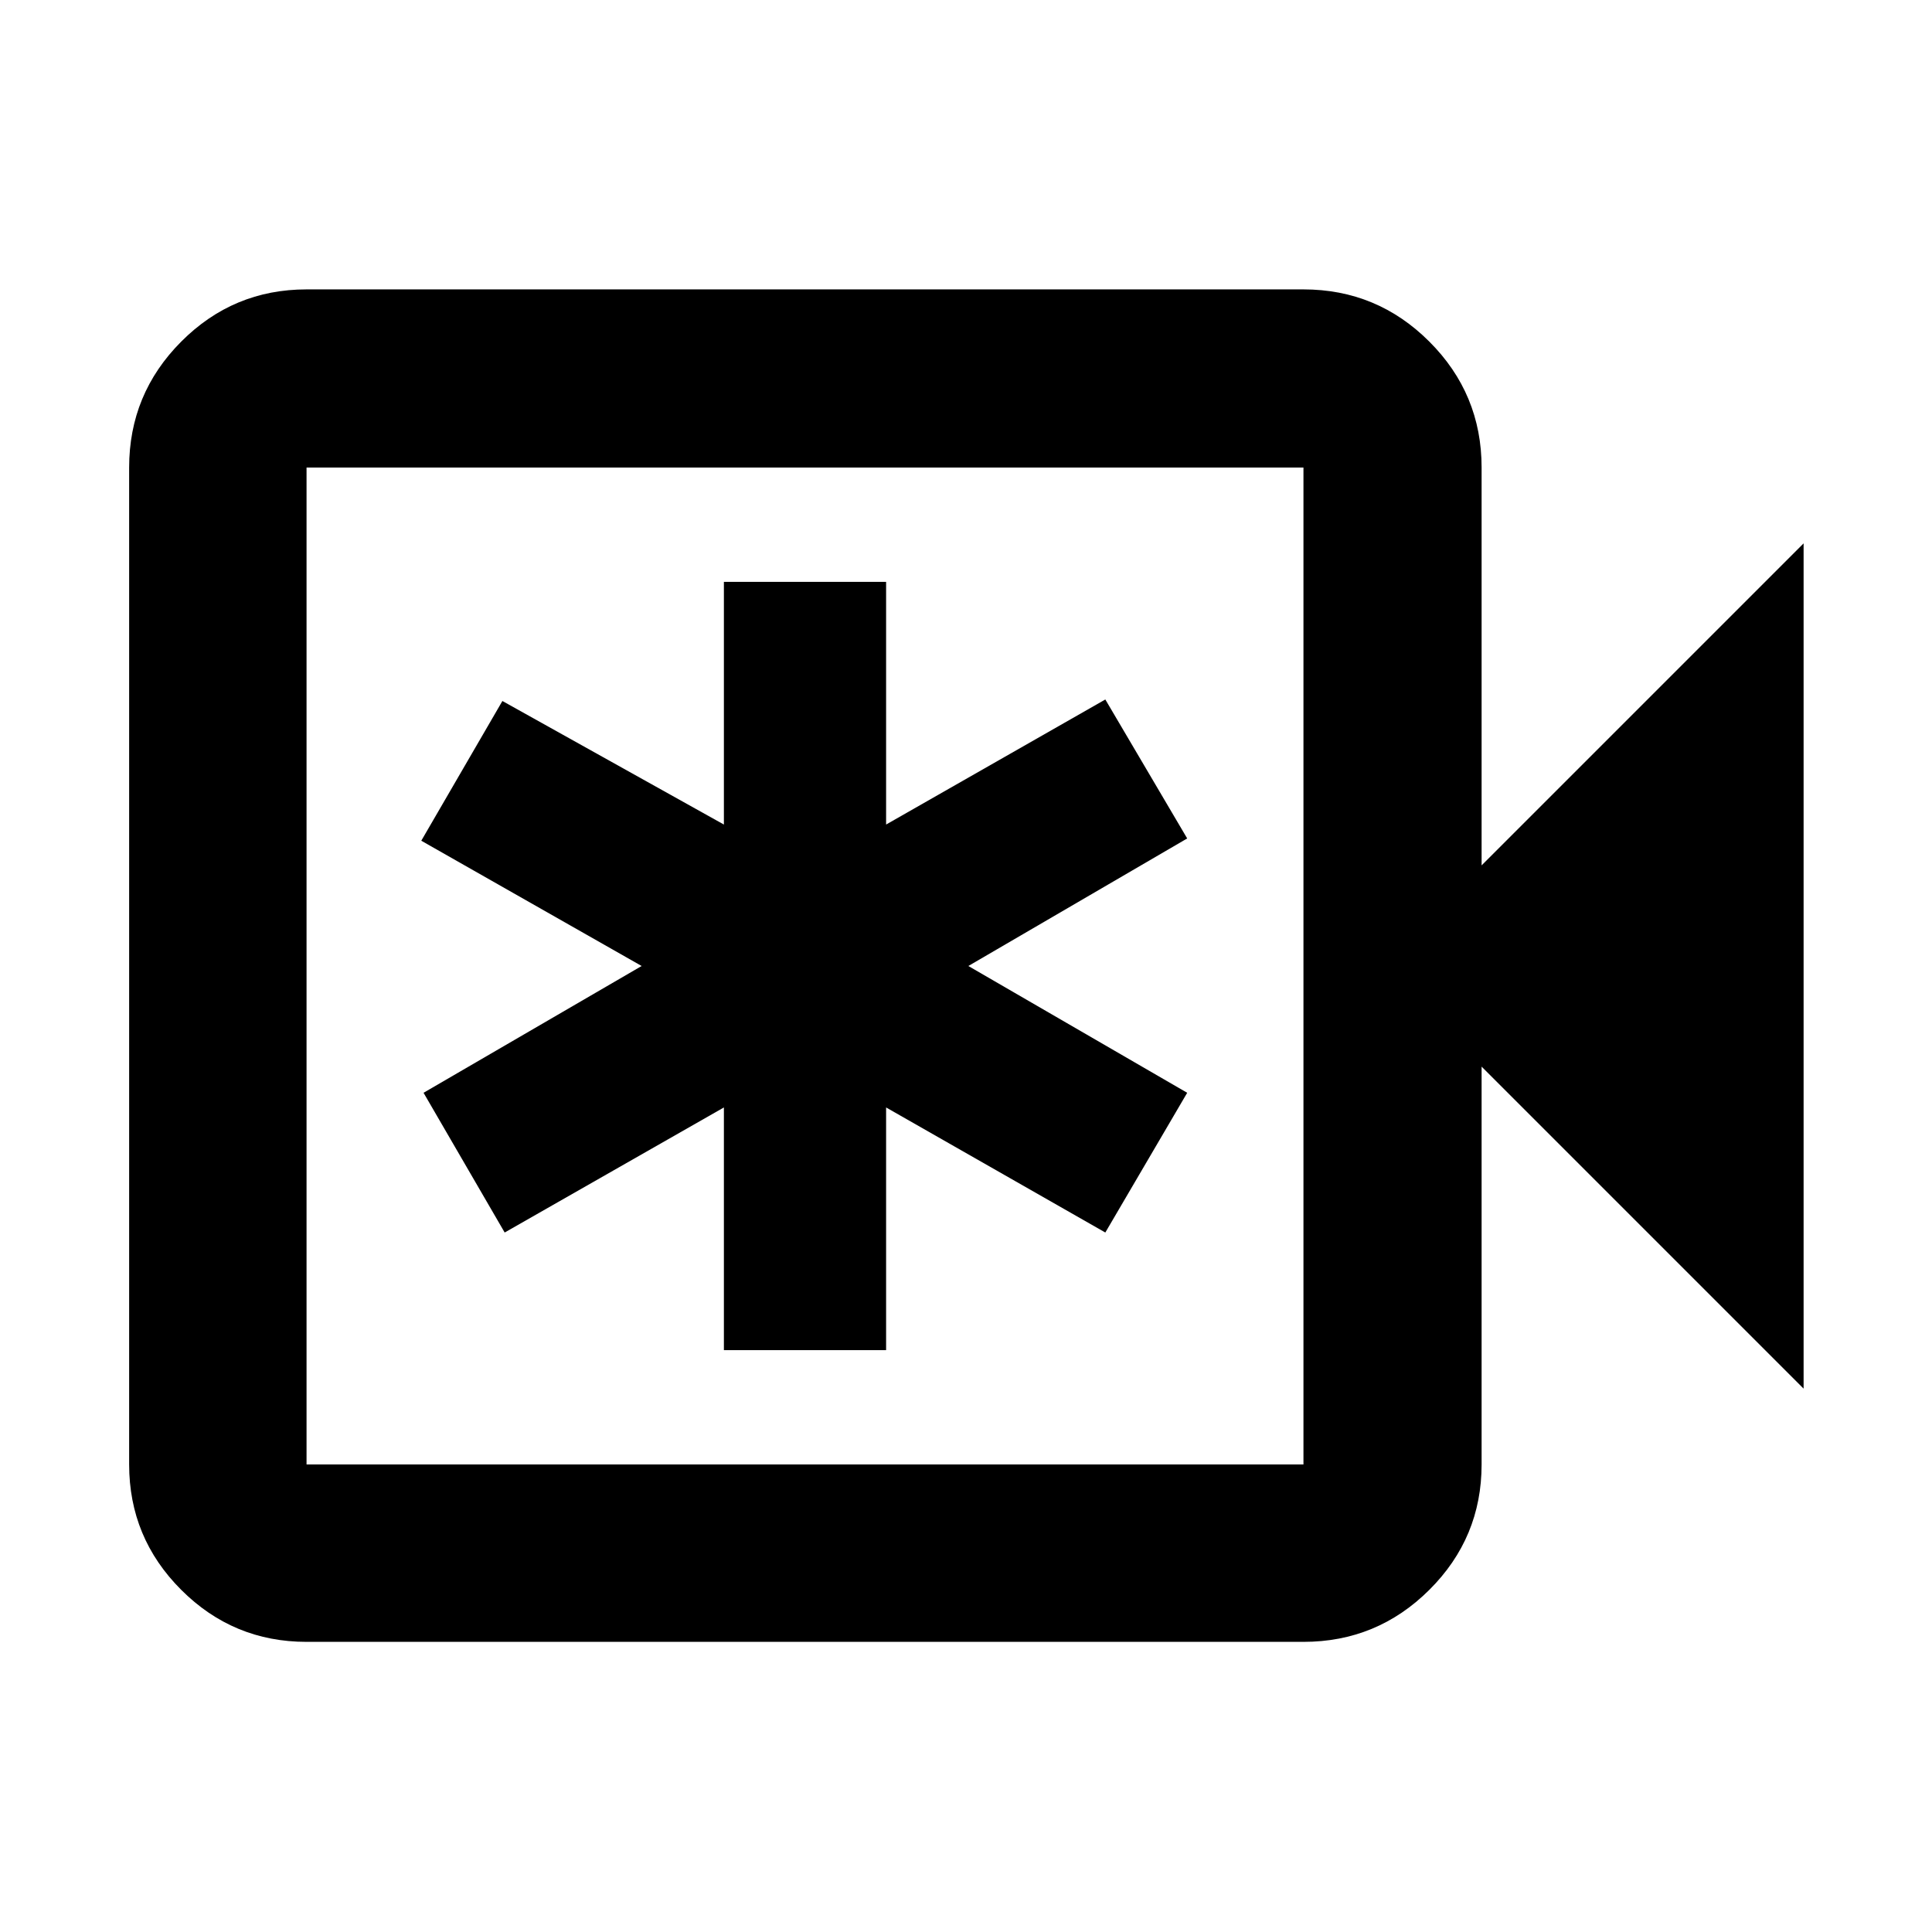 <svg xmlns="http://www.w3.org/2000/svg" height="40" viewBox="0 -960 960 960" width="40"><path d="M359.7-289.12h80.6v-120.59l108.93 62.14L589.91-417l-108.74-63 108.74-63.38-40.68-69.05-108.93 62.14v-120.59h-80.6v120.59l-110.06-61.39-40.31 69.43L318.83-480l-108.37 63 40.31 69.43 108.93-62.14v120.59ZM152.32-144.17q-36.44 0-62.29-25.86-25.86-25.85-25.86-62.29v-495.36q0-36.6 25.86-62.56 25.85-25.96 62.29-25.96h495.36q36.6 0 62.56 25.96t25.96 62.56V-530l160-160v420l-160-160v197.68q0 36.44-25.96 62.29-25.96 25.86-62.56 25.86H152.32Zm0-88.15h495.36v-495.36H152.32v495.36Zm0 0v-495.36 495.36Z"/></svg>